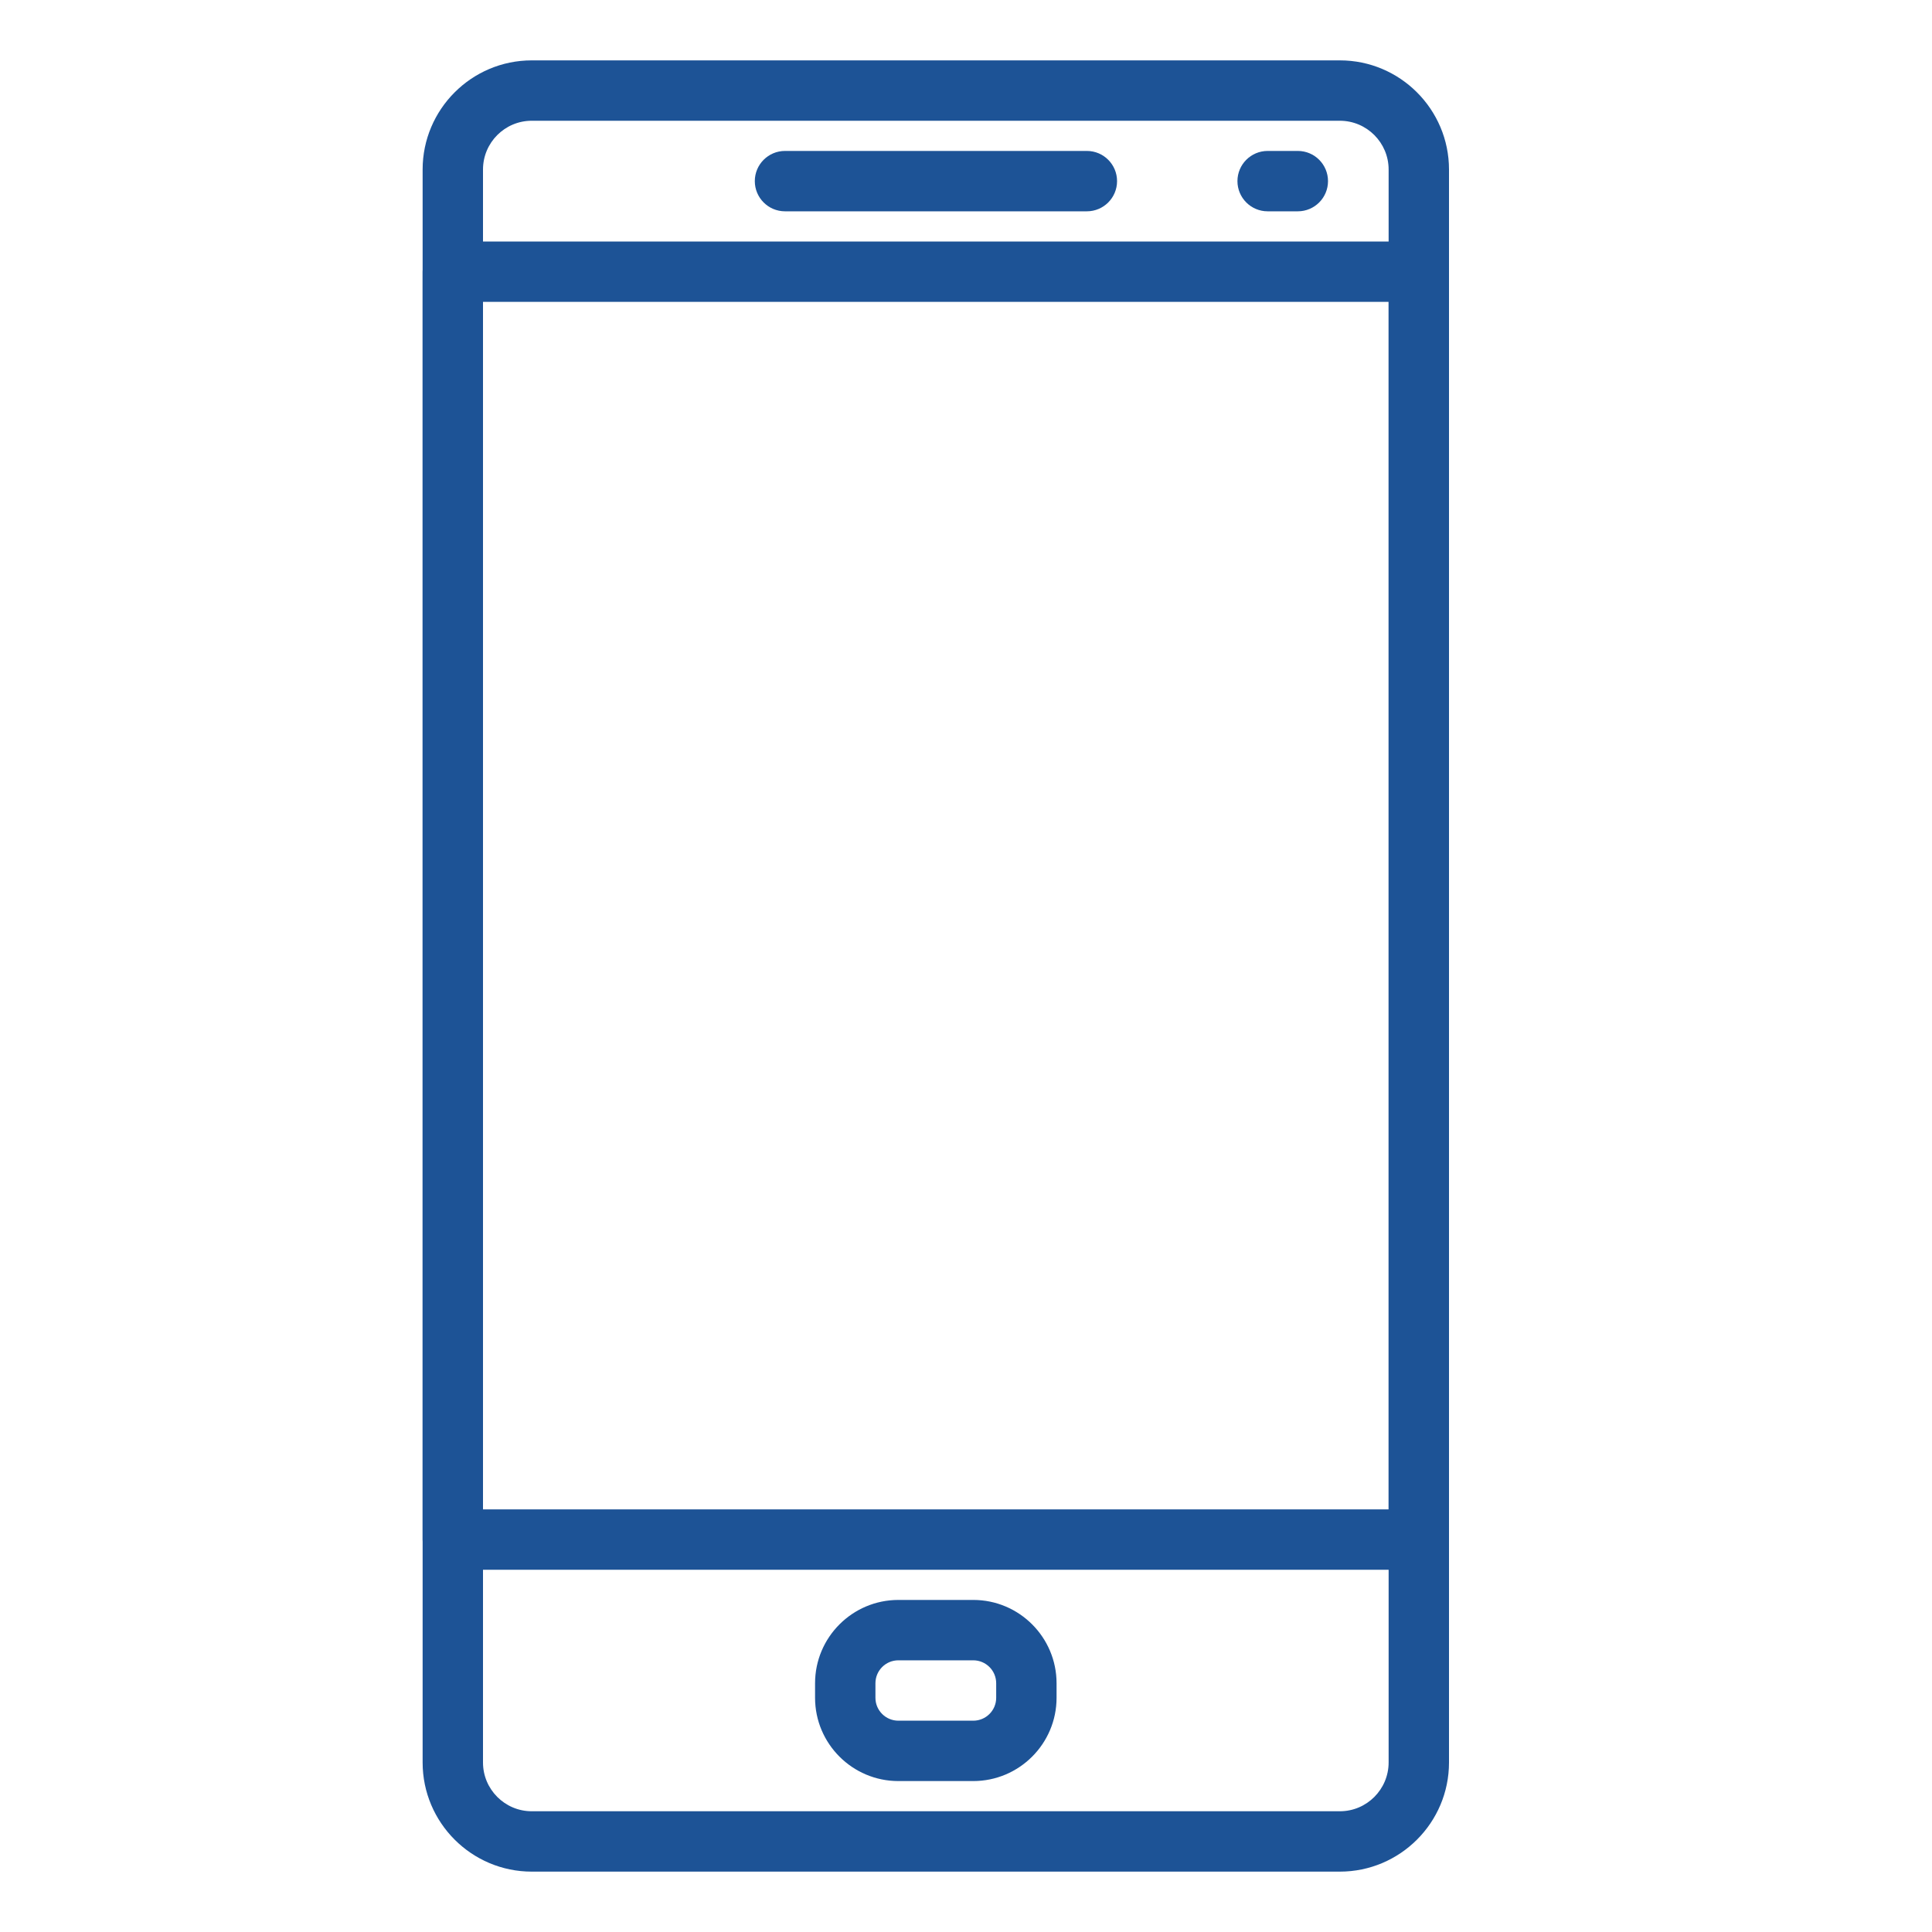 <svg width="32" height="32" viewBox="0 0 32 32" fill="none" xmlns="http://www.w3.org/2000/svg">
<path d="M18.002 2.5H13.002C12.726 2.5 12.502 2.724 12.502 3C12.502 3.276 12.726 3.5 13.002 3.5H18.002C18.278 3.5 18.502 3.276 18.502 3C18.502 2.724 18.278 2.5 18.002 2.5Z" fill="#1D5396"/>
<path d="M21.496 2.5H20.996C20.72 2.5 20.496 2.724 20.496 3C20.496 3.276 20.72 3.5 20.996 3.5H21.496C21.772 3.5 21.996 3.276 21.996 3C21.996 2.724 21.772 2.5 21.496 2.5Z" fill="#1D5396"/>
<path d="M16.121 26.5H14.88C14.119 26.5 13.5 27.119 13.5 27.88V28.121C13.5 28.881 14.119 29.5 14.879 29.5H16.12C16.881 29.5 17.5 28.881 17.5 28.121V27.88C17.5 27.119 16.881 26.5 16.121 26.5ZM16.5 28.121C16.5 28.33 16.33 28.5 16.121 28.5H14.88C14.67 28.5 14.5 28.33 14.5 28.121V27.88C14.5 27.67 14.67 27.5 14.88 27.5H16.12C16.33 27.5 16.5 27.67 16.5 27.88V28.121Z" fill="#1D5396"/>
<path d="M22.193 1H8.807C7.811 1 7 1.811 7 2.808V29.192C7 30.189 7.811 31 8.807 31H22.192C23.189 31 24 30.189 24 29.193V2.808C24 1.811 23.189 1 22.193 1ZM23 29.192C23 29.637 22.638 30 22.193 30H8.807C8.362 30 8 29.637 8 29.193V2.808C8 2.362 8.362 2 8.807 2H22.192C22.638 2 23 2.363 23 2.808V29.192H23Z" fill="#1D5396"/>
<path d="M23.5 4H7.5C7.224 4 7 4.224 7 4.5V25.5C7 25.776 7.224 26 7.5 26H23.5C23.776 26 24 25.776 24 25.5V4.5C24 4.224 23.776 4 23.5 4ZM23 25H8V5H23V25Z" fill="#1D5396"/>
</svg>
